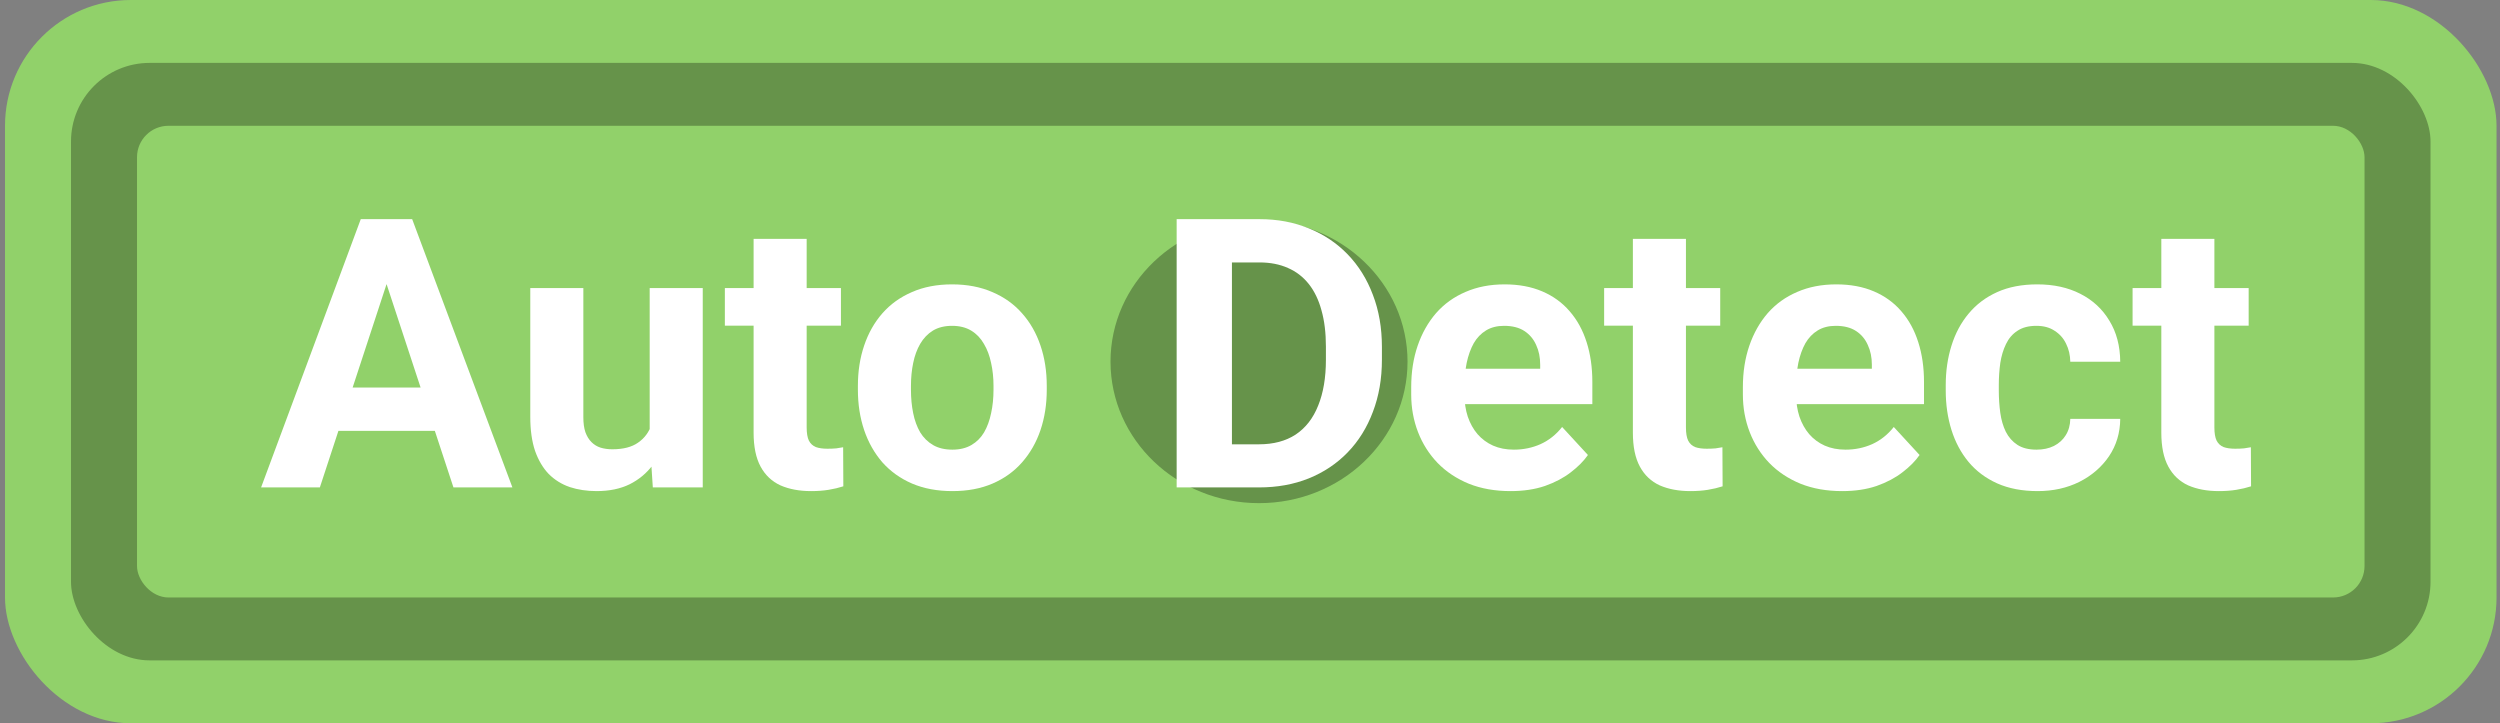 <svg width="159" height="46" viewBox="0 0 159 46" fill="none" xmlns="http://www.w3.org/2000/svg">
<rect x="0" y="0" width="159" height="46" fill="#808080" stroke="none"/>
<rect x="0.319" width="158.461" height="46" rx="8" fill="#91D16A"/>
<rect x="4.516" y="4" width="150.065" height="38" rx="5" fill="black" fill-opacity="0.3"/>
<rect x="8.714" y="8" width="141.67" height="30" rx="2" fill="#91D16A"/>
<ellipse cx="80.074" cy="23" rx="9.445" ry="9" fill="black" fill-opacity="0.3"/>
<path d="M24.984 16.855L20.343 31H16.605L22.945 13.938H25.324L24.984 16.855ZM28.839 31L24.187 16.855L23.812 13.938H26.214L32.589 31H28.839ZM28.628 24.648V27.402H19.616V24.648H28.628Z" fill="white"/>
<path d="M41.32 27.965V18.32H44.695V31H41.519L41.32 27.965ZM41.695 25.363L42.691 25.34C42.691 26.184 42.593 26.969 42.398 27.695C42.203 28.414 41.91 29.039 41.519 29.57C41.128 30.094 40.636 30.504 40.042 30.801C39.449 31.09 38.749 31.234 37.945 31.234C37.328 31.234 36.757 31.148 36.234 30.977C35.718 30.797 35.273 30.52 34.898 30.145C34.531 29.762 34.242 29.273 34.031 28.68C33.828 28.078 33.726 27.355 33.726 26.512V18.32H37.101V26.535C37.101 26.91 37.144 27.227 37.23 27.484C37.324 27.742 37.453 27.953 37.617 28.117C37.781 28.281 37.972 28.398 38.191 28.469C38.417 28.539 38.667 28.574 38.941 28.574C39.636 28.574 40.183 28.434 40.581 28.152C40.988 27.871 41.273 27.488 41.437 27.004C41.609 26.512 41.695 25.965 41.695 25.363Z" fill="white"/>
<path d="M53.484 18.32V20.711H46.101V18.32H53.484ZM47.929 15.191H51.304V27.18C51.304 27.547 51.351 27.828 51.445 28.023C51.546 28.219 51.695 28.355 51.89 28.434C52.085 28.504 52.331 28.539 52.628 28.539C52.839 28.539 53.027 28.531 53.191 28.516C53.363 28.492 53.507 28.469 53.624 28.445L53.636 30.93C53.347 31.023 53.035 31.098 52.699 31.152C52.363 31.207 51.992 31.234 51.585 31.234C50.843 31.234 50.195 31.113 49.64 30.871C49.093 30.621 48.671 30.223 48.374 29.676C48.078 29.129 47.929 28.41 47.929 27.52V15.191Z" fill="white"/>
<path d="M54.562 24.789V24.543C54.562 23.613 54.695 22.758 54.96 21.977C55.226 21.188 55.613 20.504 56.12 19.926C56.628 19.348 57.253 18.898 57.995 18.578C58.738 18.25 59.589 18.086 60.55 18.086C61.511 18.086 62.367 18.25 63.117 18.578C63.867 18.898 64.496 19.348 65.003 19.926C65.519 20.504 65.909 21.188 66.175 21.977C66.441 22.758 66.574 23.613 66.574 24.543V24.789C66.574 25.711 66.441 26.566 66.175 27.355C65.909 28.137 65.519 28.82 65.003 29.406C64.496 29.984 63.87 30.434 63.128 30.754C62.386 31.074 61.535 31.234 60.574 31.234C59.613 31.234 58.757 31.074 58.007 30.754C57.265 30.434 56.636 29.984 56.12 29.406C55.613 28.82 55.226 28.137 54.96 27.355C54.695 26.566 54.562 25.711 54.562 24.789ZM57.937 24.543V24.789C57.937 25.32 57.984 25.816 58.078 26.277C58.171 26.738 58.32 27.145 58.523 27.496C58.734 27.84 59.007 28.109 59.343 28.305C59.679 28.5 60.089 28.598 60.574 28.598C61.042 28.598 61.445 28.5 61.781 28.305C62.117 28.109 62.386 27.84 62.589 27.496C62.792 27.145 62.941 26.738 63.035 26.277C63.136 25.816 63.187 25.32 63.187 24.789V24.543C63.187 24.027 63.136 23.543 63.035 23.09C62.941 22.629 62.788 22.223 62.578 21.871C62.374 21.512 62.105 21.23 61.769 21.027C61.433 20.824 61.027 20.723 60.55 20.723C60.074 20.723 59.667 20.824 59.331 21.027C59.003 21.23 58.734 21.512 58.523 21.871C58.32 22.223 58.171 22.629 58.078 23.09C57.984 23.543 57.937 24.027 57.937 24.543Z" fill="white"/>
<path d="M80.074 31H76.359L76.382 28.258H80.074C80.996 28.258 81.773 28.051 82.406 27.637C83.038 27.215 83.515 26.602 83.835 25.797C84.163 24.992 84.328 24.02 84.328 22.879V22.047C84.328 21.172 84.234 20.402 84.046 19.738C83.867 19.074 83.597 18.516 83.238 18.062C82.878 17.609 82.437 17.27 81.913 17.043C81.39 16.809 80.788 16.691 80.109 16.691H76.288V13.938H80.109C81.249 13.938 82.292 14.133 83.238 14.523C84.191 14.906 85.015 15.457 85.71 16.176C86.406 16.895 86.941 17.754 87.316 18.754C87.699 19.746 87.89 20.852 87.89 22.07V22.879C87.89 24.09 87.699 25.195 87.316 26.195C86.941 27.195 86.406 28.055 85.71 28.773C85.023 29.484 84.199 30.035 83.238 30.426C82.284 30.809 81.23 31 80.074 31ZM78.351 13.938V31H74.835V13.938H78.351Z" fill="white"/>
<path d="M96.07 31.234C95.085 31.234 94.203 31.078 93.421 30.766C92.64 30.445 91.976 30.004 91.429 29.441C90.89 28.879 90.476 28.227 90.187 27.484C89.898 26.734 89.753 25.938 89.753 25.094V24.625C89.753 23.664 89.89 22.785 90.163 21.988C90.437 21.191 90.828 20.5 91.335 19.914C91.851 19.328 92.476 18.879 93.21 18.566C93.945 18.246 94.773 18.086 95.695 18.086C96.593 18.086 97.39 18.234 98.085 18.531C98.781 18.828 99.363 19.25 99.831 19.797C100.308 20.344 100.667 21 100.91 21.766C101.152 22.523 101.273 23.367 101.273 24.297V25.703H91.195V23.453H97.956V23.195C97.956 22.727 97.871 22.309 97.699 21.941C97.534 21.566 97.284 21.27 96.949 21.051C96.613 20.832 96.183 20.723 95.659 20.723C95.214 20.723 94.831 20.82 94.511 21.016C94.191 21.211 93.929 21.484 93.726 21.836C93.531 22.188 93.382 22.602 93.281 23.078C93.187 23.547 93.14 24.062 93.14 24.625V25.094C93.14 25.602 93.21 26.07 93.351 26.5C93.499 26.93 93.706 27.301 93.972 27.613C94.246 27.926 94.574 28.168 94.956 28.34C95.347 28.512 95.788 28.598 96.281 28.598C96.89 28.598 97.456 28.48 97.98 28.246C98.511 28.004 98.968 27.641 99.351 27.156L100.992 28.938C100.726 29.32 100.363 29.688 99.902 30.039C99.449 30.391 98.902 30.68 98.261 30.906C97.621 31.125 96.89 31.234 96.07 31.234Z" fill="white"/>
<path d="M109.406 18.32V20.711H102.023V18.32H109.406ZM103.851 15.191H107.226V27.18C107.226 27.547 107.273 27.828 107.367 28.023C107.468 28.219 107.617 28.355 107.812 28.434C108.007 28.504 108.253 28.539 108.55 28.539C108.761 28.539 108.949 28.531 109.113 28.516C109.285 28.492 109.429 28.469 109.546 28.445L109.558 30.93C109.269 31.023 108.956 31.098 108.62 31.152C108.285 31.207 107.913 31.234 107.507 31.234C106.765 31.234 106.117 31.113 105.562 30.871C105.015 30.621 104.593 30.223 104.296 29.676C103.999 29.129 103.851 28.41 103.851 27.52V15.191Z" fill="white"/>
<path d="M117.163 31.234C116.179 31.234 115.296 31.078 114.515 30.766C113.734 30.445 113.07 30.004 112.523 29.441C111.984 28.879 111.57 28.227 111.281 27.484C110.992 26.734 110.847 25.938 110.847 25.094V24.625C110.847 23.664 110.984 22.785 111.257 21.988C111.531 21.191 111.921 20.5 112.429 19.914C112.945 19.328 113.57 18.879 114.304 18.566C115.038 18.246 115.867 18.086 116.788 18.086C117.687 18.086 118.484 18.234 119.179 18.531C119.874 18.828 120.456 19.25 120.925 19.797C121.402 20.344 121.761 21 122.003 21.766C122.245 22.523 122.367 23.367 122.367 24.297V25.703H112.288V23.453H119.05V23.195C119.05 22.727 118.964 22.309 118.792 21.941C118.628 21.566 118.378 21.27 118.042 21.051C117.706 20.832 117.277 20.723 116.753 20.723C116.308 20.723 115.925 20.82 115.605 21.016C115.285 21.211 115.023 21.484 114.82 21.836C114.624 22.188 114.476 22.602 114.374 23.078C114.281 23.547 114.234 24.062 114.234 24.625V25.094C114.234 25.602 114.304 26.07 114.445 26.5C114.593 26.93 114.8 27.301 115.066 27.613C115.339 27.926 115.667 28.168 116.05 28.34C116.441 28.512 116.882 28.598 117.374 28.598C117.984 28.598 118.55 28.48 119.074 28.246C119.605 28.004 120.062 27.641 120.445 27.156L122.085 28.938C121.82 29.32 121.456 29.688 120.995 30.039C120.542 30.391 119.995 30.68 119.355 30.906C118.714 31.125 117.984 31.234 117.163 31.234Z" fill="white"/>
<path d="M129.527 28.598C129.941 28.598 130.308 28.52 130.628 28.363C130.949 28.199 131.199 27.973 131.378 27.684C131.566 27.387 131.663 27.039 131.671 26.641H134.847C134.839 27.531 134.601 28.324 134.132 29.02C133.663 29.707 133.035 30.25 132.245 30.648C131.456 31.039 130.574 31.234 129.597 31.234C128.613 31.234 127.753 31.07 127.019 30.742C126.292 30.414 125.687 29.961 125.202 29.383C124.718 28.797 124.355 28.117 124.113 27.344C123.87 26.562 123.749 25.727 123.749 24.836V24.496C123.749 23.598 123.87 22.762 124.113 21.988C124.355 21.207 124.718 20.527 125.202 19.949C125.687 19.363 126.292 18.906 127.019 18.578C127.745 18.25 128.597 18.086 129.574 18.086C130.613 18.086 131.523 18.285 132.304 18.684C133.093 19.082 133.71 19.652 134.156 20.395C134.609 21.129 134.839 22 134.847 23.008H131.671C131.663 22.586 131.574 22.203 131.402 21.859C131.238 21.516 130.995 21.242 130.675 21.039C130.363 20.828 129.976 20.723 129.515 20.723C129.023 20.723 128.62 20.828 128.308 21.039C127.995 21.242 127.753 21.523 127.581 21.883C127.41 22.234 127.288 22.637 127.218 23.09C127.156 23.535 127.124 24.004 127.124 24.496V24.836C127.124 25.328 127.156 25.801 127.218 26.254C127.281 26.707 127.398 27.109 127.57 27.461C127.749 27.812 127.995 28.09 128.308 28.293C128.62 28.496 129.027 28.598 129.527 28.598Z" fill="white"/>
<path d="M143.015 18.32V20.711H135.632V18.32H143.015ZM137.46 15.191H140.835V27.18C140.835 27.547 140.882 27.828 140.976 28.023C141.077 28.219 141.226 28.355 141.421 28.434C141.617 28.504 141.863 28.539 142.16 28.539C142.37 28.539 142.558 28.531 142.722 28.516C142.894 28.492 143.038 28.469 143.156 28.445L143.167 30.93C142.878 31.023 142.566 31.098 142.23 31.152C141.894 31.207 141.523 31.234 141.117 31.234C140.374 31.234 139.726 31.113 139.171 30.871C138.624 30.621 138.202 30.223 137.906 29.676C137.609 29.129 137.46 28.41 137.46 27.52V15.191Z" fill="white"/>
</svg>
